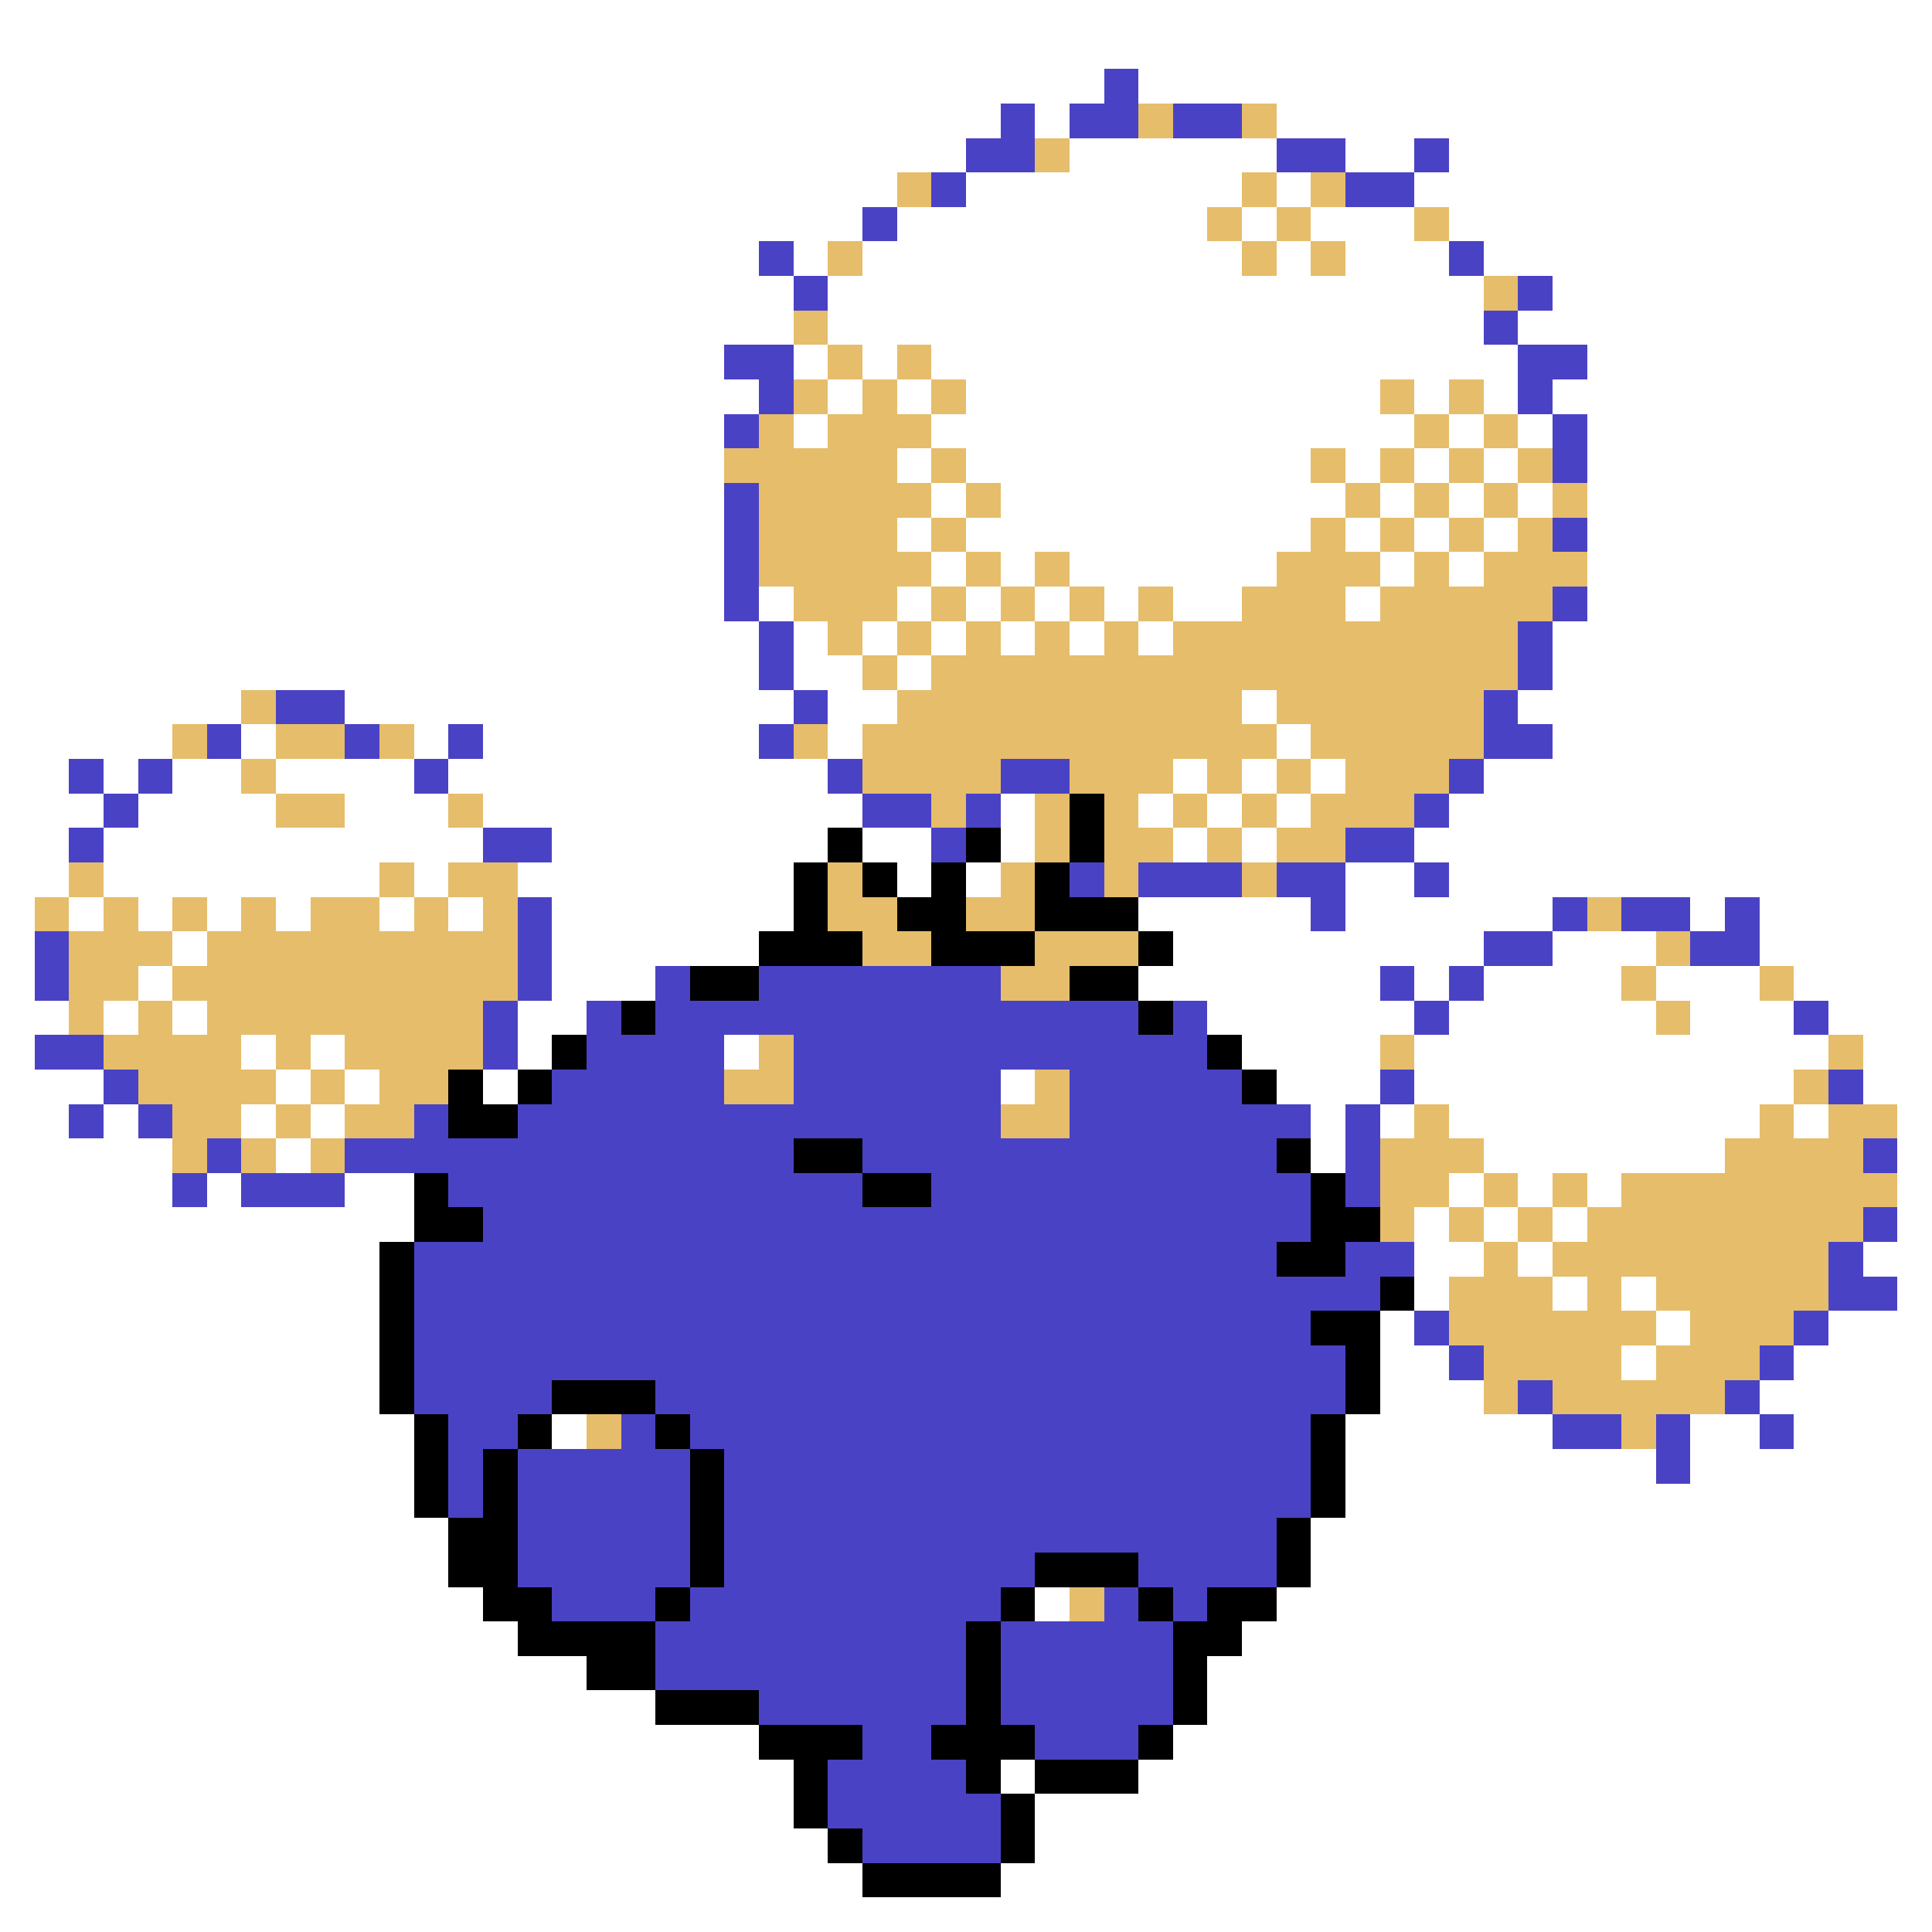 <svg xmlns="http://www.w3.org/2000/svg" viewBox="0 -0.5 56 56" shape-rendering="crispEdges">
<rect x="0" y="-0.5" width="56" height="56" fill="#808080" stroke="none"/>
<path stroke="#ffffff" d="M0 0h56M0 1h56M0 2h32M33 2h23M0 3h29M30 3h1M37 3h19M0 4h28M31 4h6M39 4h2M42 4h14M0 5h26M28 5h8M37 5h1M41 5h15M0 6h25M26 6h9M36 6h1M38 6h3M42 6h14M0 7h22M23 7h1M25 7h11M37 7h1M39 7h3M43 7h13M0 8h23M24 8h19M45 8h11M0 9h23M24 9h19M44 9h12M0 10h21M23 10h1M25 10h1M27 10h17M46 10h10M0 11h22M24 11h1M26 11h1M28 11h12M41 11h1M43 11h1M45 11h11M0 12h21M23 12h1M27 12h14M42 12h1M44 12h1M46 12h10M0 13h21M26 13h1M28 13h10M39 13h1M41 13h1M43 13h1M46 13h10M0 14h21M27 14h1M29 14h10M40 14h1M42 14h1M44 14h1M46 14h10M0 15h21M26 15h1M28 15h10M39 15h1M41 15h1M43 15h1M46 15h10M0 16h21M27 16h1M29 16h1M31 16h6M40 16h1M42 16h1M46 16h10M0 17h21M22 17h1M26 17h1M28 17h1M30 17h1M32 17h1M34 17h2M39 17h1M46 17h10M0 18h22M23 18h1M25 18h1M27 18h1M29 18h1M31 18h1M33 18h1M45 18h11M0 19h22M23 19h2M26 19h1M45 19h11M0 20h7M10 20h13M24 20h2M36 20h1M44 20h12M0 21h5M7 21h1M12 21h1M14 21h8M24 21h1M37 21h1M45 21h11M0 22h2M3 22h1M5 22h2M8 22h4M13 22h11M34 22h1M36 22h1M38 22h1M43 22h13M0 23h3M4 23h4M10 23h3M14 23h11M29 23h1M33 23h1M35 23h1M37 23h1M42 23h14M0 24h2M3 24h11M16 24h8M25 24h2M29 24h1M34 24h1M36 24h1M41 24h15M0 25h2M3 25h8M12 25h1M15 25h8M26 25h1M28 25h1M39 25h2M42 25h14M0 26h1M2 26h1M4 26h1M6 26h1M8 26h1M11 26h1M13 26h1M16 26h7M33 26h5M39 26h6M49 26h1M51 26h5M0 27h1M5 27h1M16 27h6M34 27h9M45 27h3M51 27h5M0 28h1M4 28h1M16 28h3M33 28h7M41 28h1M43 28h4M48 28h3M52 28h4M0 29h2M3 29h1M5 29h1M15 29h2M35 29h6M42 29h6M49 29h3M53 29h3M0 30h1M7 30h1M9 30h1M15 30h1M21 30h1M36 30h4M41 30h12M54 30h2M0 31h3M8 31h1M10 31h1M14 31h1M29 31h1M37 31h3M41 31h11M54 31h2M0 32h2M3 32h1M7 32h1M9 32h1M38 32h1M40 32h1M42 32h9M52 32h1M55 32h1M0 33h5M8 33h1M38 33h1M43 33h7M55 33h1M0 34h5M6 34h1M10 34h2M42 34h1M44 34h1M46 34h1M55 34h1M0 35h12M41 35h1M43 35h1M45 35h1M55 35h1M0 36h11M41 36h2M44 36h1M54 36h2M0 37h11M41 37h1M45 37h1M47 37h1M55 37h1M0 38h11M40 38h1M48 38h1M53 38h3M0 39h11M40 39h2M47 39h1M52 39h4M0 40h11M40 40h3M51 40h5M0 41h12M16 41h1M39 41h6M49 41h2M52 41h4M0 42h12M39 42h9M49 42h7M0 43h12M39 43h17M0 44h13M38 44h18M0 45h13M38 45h18M0 46h14M30 46h1M37 46h19M0 47h15M36 47h20M0 48h17M35 48h21M0 49h19M35 49h21M0 50h22M34 50h22M0 51h23M29 51h1M33 51h23M0 52h23M30 52h26M0 53h24M30 53h26M0 54h25M29 54h27M0 55h56" />
<path stroke="#4a42c5" d="M32 2h1M29 3h1M31 3h2M34 3h2M28 4h2M37 4h2M41 4h1M27 5h1M39 5h2M25 6h1M22 7h1M42 7h1M23 8h1M44 8h1M43 9h1M21 10h2M44 10h2M22 11h1M44 11h1M21 12h1M45 12h1M45 13h1M21 14h1M21 15h1M45 15h1M21 16h1M21 17h1M45 17h1M22 18h1M44 18h1M22 19h1M44 19h1M8 20h2M23 20h1M43 20h1M6 21h1M10 21h1M13 21h1M22 21h1M43 21h2M2 22h1M4 22h1M12 22h1M24 22h1M29 22h2M42 22h1M3 23h1M25 23h2M28 23h1M41 23h1M2 24h1M14 24h2M27 24h1M39 24h2M31 25h1M33 25h3M37 25h2M41 25h1M15 26h1M38 26h1M45 26h1M47 26h2M50 26h1M1 27h1M15 27h1M43 27h2M49 27h2M1 28h1M15 28h1M19 28h1M22 28h7M40 28h1M42 28h1M14 29h1M17 29h1M19 29h14M34 29h1M41 29h1M52 29h1M1 30h2M14 30h1M17 30h4M23 30h12M3 31h1M16 31h5M23 31h6M31 31h5M40 31h1M53 31h1M2 32h1M4 32h1M12 32h1M15 32h14M31 32h7M39 32h1M6 33h1M10 33h13M25 33h12M39 33h1M54 33h1M5 34h1M7 34h3M13 34h12M27 34h11M39 34h1M14 35h24M54 35h1M12 36h25M39 36h2M53 36h1M12 37h28M53 37h2M12 38h26M41 38h1M52 38h1M12 39h27M42 39h1M51 39h1M12 40h4M19 40h20M44 40h1M50 40h1M13 41h2M18 41h1M20 41h18M45 41h2M48 41h1M51 41h1M13 42h1M15 42h5M21 42h17M48 42h1M13 43h1M15 43h5M21 43h17M15 44h5M21 44h16M15 45h5M21 45h9M33 45h4M16 46h3M20 46h9M32 46h1M34 46h1M19 47h9M29 47h5M19 48h9M29 48h5M22 49h6M29 49h5M25 50h2M30 50h3M24 51h4M24 52h5M25 53h4" />
<path stroke="#e6bd6b" d="M33 3h1M36 3h1M30 4h1M26 5h1M36 5h1M38 5h1M35 6h1M37 6h1M41 6h1M24 7h1M36 7h1M38 7h1M43 8h1M23 9h1M24 10h1M26 10h1M23 11h1M25 11h1M27 11h1M40 11h1M42 11h1M22 12h1M24 12h3M41 12h1M43 12h1M21 13h5M27 13h1M38 13h1M40 13h1M42 13h1M44 13h1M22 14h5M28 14h1M39 14h1M41 14h1M43 14h1M45 14h1M22 15h4M27 15h1M38 15h1M40 15h1M42 15h1M44 15h1M22 16h5M28 16h1M30 16h1M37 16h3M41 16h1M43 16h3M23 17h3M27 17h1M29 17h1M31 17h1M33 17h1M36 17h3M40 17h5M24 18h1M26 18h1M28 18h1M30 18h1M32 18h1M34 18h10M25 19h1M27 19h17M7 20h1M26 20h10M37 20h6M5 21h1M8 21h2M11 21h1M23 21h1M25 21h12M38 21h5M7 22h1M25 22h4M31 22h3M35 22h1M37 22h1M39 22h3M8 23h2M13 23h1M27 23h1M30 23h1M32 23h1M34 23h1M36 23h1M38 23h3M30 24h1M32 24h2M35 24h1M37 24h2M2 25h1M11 25h1M13 25h2M24 25h1M29 25h1M32 25h1M36 25h1M1 26h1M3 26h1M5 26h1M7 26h1M9 26h2M12 26h1M14 26h1M24 26h2M28 26h2M46 26h1M2 27h3M6 27h9M25 27h2M30 27h3M48 27h1M2 28h2M5 28h10M29 28h2M47 28h1M51 28h1M2 29h1M4 29h1M6 29h8M48 29h1M3 30h4M8 30h1M10 30h4M22 30h1M40 30h1M53 30h1M4 31h4M9 31h1M11 31h2M21 31h2M30 31h1M52 31h1M5 32h2M8 32h1M10 32h2M29 32h2M41 32h1M51 32h1M53 32h2M5 33h1M7 33h1M9 33h1M40 33h3M50 33h4M40 34h2M43 34h1M45 34h1M47 34h8M40 35h1M42 35h1M44 35h1M46 35h8M43 36h1M45 36h8M42 37h3M46 37h1M48 37h5M42 38h6M49 38h3M43 39h4M48 39h3M43 40h1M45 40h5M17 41h1M47 41h1M31 46h1" />
<path stroke="#000000" d="M31 23h1M24 24h1M28 24h1M31 24h1M23 25h1M25 25h1M27 25h1M30 25h1M23 26h1M26 26h2M30 26h3M22 27h3M27 27h3M33 27h1M20 28h2M31 28h2M18 29h1M33 29h1M16 30h1M35 30h1M13 31h1M15 31h1M36 31h1M13 32h2M23 33h2M37 33h1M12 34h1M25 34h2M38 34h1M12 35h2M38 35h2M11 36h1M37 36h2M11 37h1M40 37h1M11 38h1M38 38h2M11 39h1M39 39h1M11 40h1M16 40h3M39 40h1M12 41h1M15 41h1M19 41h1M38 41h1M12 42h1M14 42h1M20 42h1M38 42h1M12 43h1M14 43h1M20 43h1M38 43h1M13 44h2M20 44h1M37 44h1M13 45h2M20 45h1M30 45h3M37 45h1M14 46h2M19 46h1M29 46h1M33 46h1M35 46h2M15 47h4M28 47h1M34 47h2M17 48h2M28 48h1M34 48h1M19 49h3M28 49h1M34 49h1M22 50h3M27 50h3M33 50h1M23 51h1M28 51h1M30 51h3M23 52h1M29 52h1M24 53h1M29 53h1M25 54h4" />
</svg>